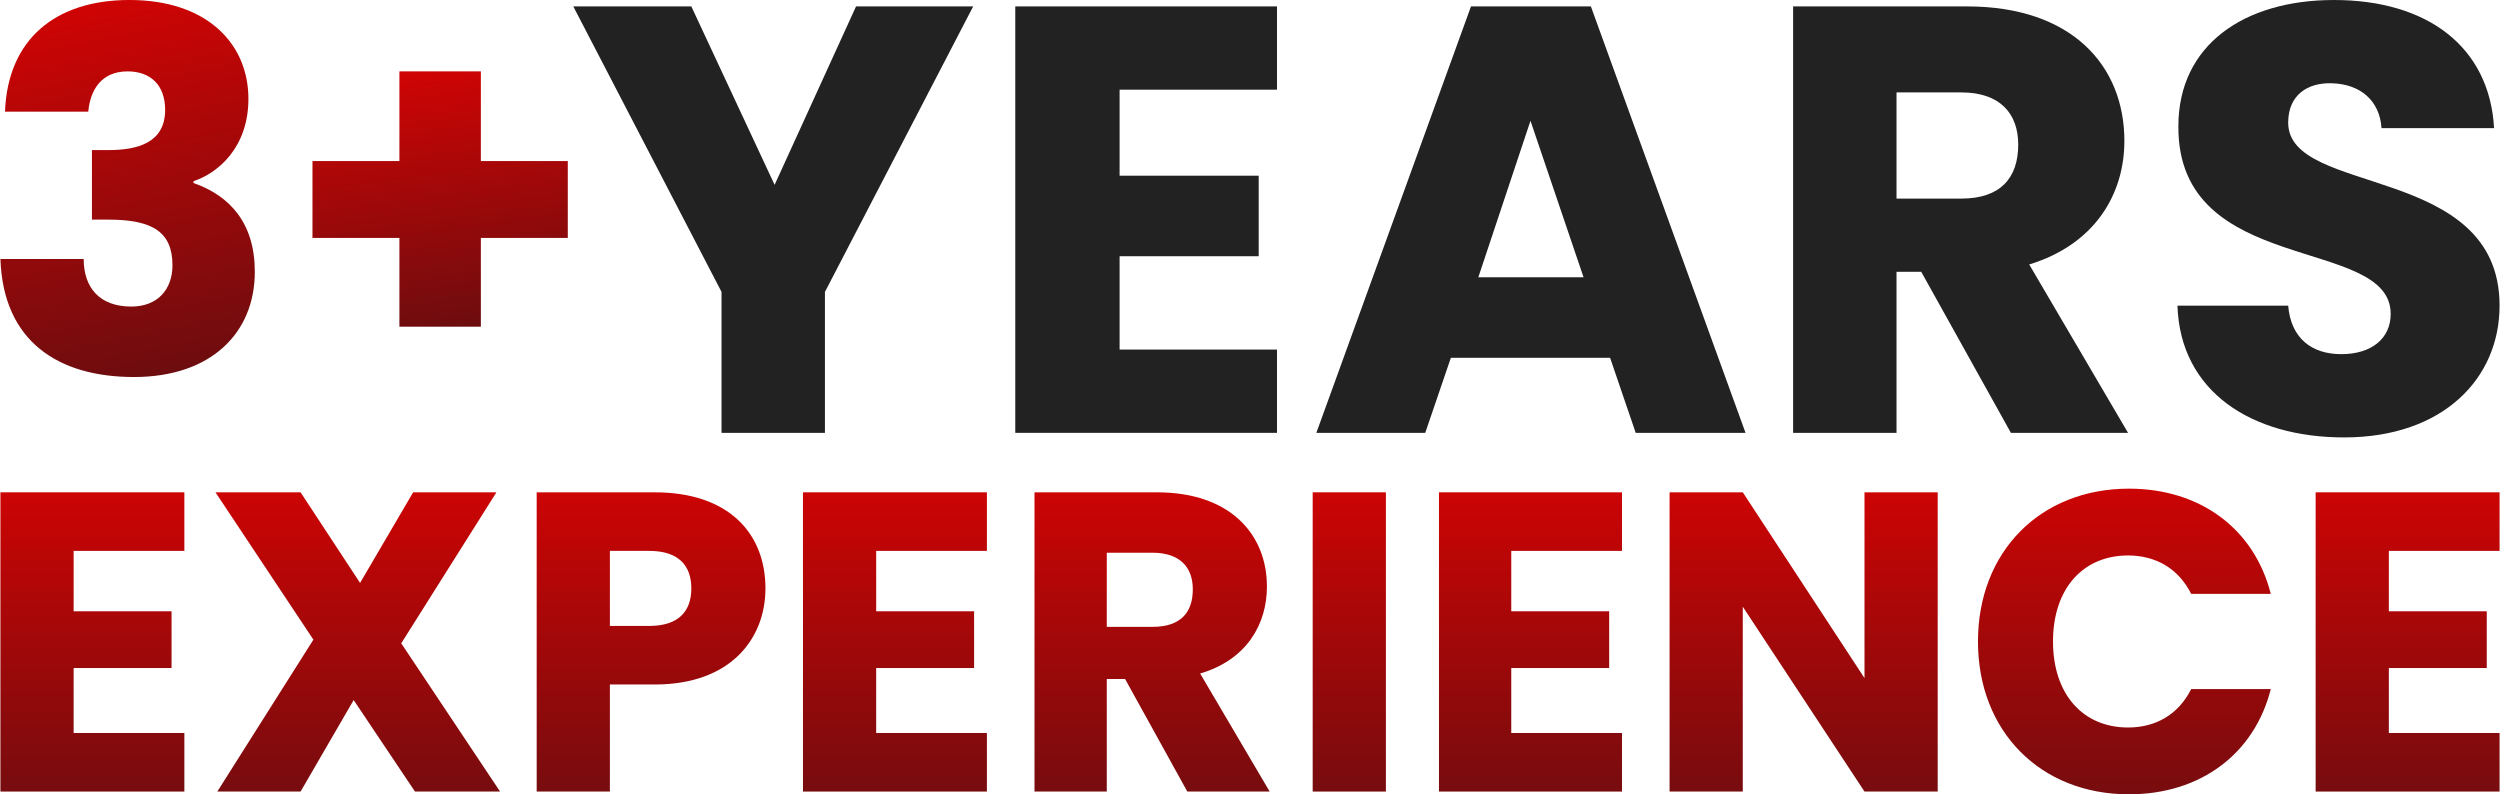 <?xml version="1.0" encoding="UTF-8"?>
<!DOCTYPE svg PUBLIC "-//W3C//DTD SVG 1.0//EN" "http://www.w3.org/TR/2001/REC-SVG-20010904/DTD/svg10.dtd">
<!-- Creator: CorelDRAW X7 -->
<svg xmlns="http://www.w3.org/2000/svg" xml:space="preserve" width="95.882mm" height="30.464mm" version="1.0" style="shape-rendering:geometricPrecision; text-rendering:geometricPrecision; image-rendering:optimizeQuality; fill-rule:evenodd; clip-rule:evenodd"
viewBox="0 0 2731 868"
 xmlns:xlink="http://www.w3.org/1999/xlink">
 <defs>
  <style type="text/css">
   <![CDATA[
    .fil1 {fill:#222222;fill-rule:nonzero}
    .fil2 {fill:url(#id0);fill-rule:nonzero}
    .fil0 {fill:url(#id1);fill-rule:nonzero}
   ]]>
  </style>
  <linearGradient id="id0" gradientUnits="objectBoundingBox" x1="50%" y1="0%" x2="50%" y2="99.999%">
   <stop offset="0" style="stop-opacity:1; stop-color:#CC0404"/>
   <stop offset="1" style="stop-opacity:1; stop-color:#770C0E"/>
  </linearGradient>
  <linearGradient id="id1" gradientUnits="objectBoundingBox" x1="43.046%" y1="0%" x2="56.954%" y2="103.574%">
   <stop offset="0" style="stop-opacity:1; stop-color:#CF0404"/>
   <stop offset="1" style="stop-opacity:1; stop-color:#6A0D0F"/>
  </linearGradient>
 </defs>
 <g id="Layer_x0020_1">
  <g id="_2187920465312">
   <path class="fil0" d="M5 122l91 0c2,-22 13,-44 43,-44 25,0 41,15 41,42 0,36 -30,44 -62,44l-18 0 0 76 18 0c49,0 70,14 70,50 0,26 -16,45 -45,45 -35,0 -52,-21 -52,-52l-91 0c3,90 63,129 146,129 84,0 132,-48 132,-115 0,-53 -27,-83 -67,-97l0 -2c27,-9 60,-37 60,-90 0,-60 -45,-108 -130,-108 -81,0 -133,43 -136,122z"/>
   <polygon id="1" class="fil0" points="436,78 436,176 341,176 341,260 436,260 436,357 525,357 525,260 620,260 620,176 525,176 525,78 "/>
   <polygon class="fil1" points="788,319 788,473 901,473 901,319 1063,7 935,7 846,202 755,7 626,7 "/>
   <polygon id="1" class="fil1" points="1395,7 1109,7 1109,473 1395,473 1395,382 1223,382 1223,280 1375,280 1375,192 1223,192 1223,98 1395,98 "/>
   <path id="2" class="fil1" d="M1787 473l120 0 -169 -466 -131 0 -169 466 119 0 28 -82 174 0 28 82zm-57 -170l-115 0 57 -171 58 171z"/>
   <path id="3" class="fil1" d="M2205 158c0,37 -20,59 -62,59l-71 0 0 -116 71 0c42,0 62,23 62,57zm-246 -151l0 466 113 0 0 -176 27 0 98 176 128 0 -108 -184c72,-22 104,-77 104,-135 0,-82 -57,-147 -172,-147l-190 0z"/>
   <path id="4" class="fil1" d="M2731 334c0,-156 -231,-119 -231,-200 0,-30 21,-44 48,-43 31,1 52,19 54,49l123 0c-5,-89 -73,-140 -175,-140 -98,0 -170,49 -170,138 -1,165 232,119 232,205 0,27 -21,44 -54,44 -32,0 -55,-17 -58,-53l-121 0c3,94 81,144 182,144 109,0 170,-65 170,-144z"/>
   <polygon class="fil2" points="201,538 0,538 0,865 201,865 201,801 80,801 80,730 187,730 187,668 80,668 80,602 201,602 "/>
   <polygon id="1" class="fil2" points="453,865 546,865 438,703 542,538 451,538 393,637 328,538 235,538 342,699 237,865 328,865 386,765 "/>
   <path id="2" class="fil2" d="M666 684l0 -82 43 0c32,0 46,16 46,41 0,25 -14,41 -46,41l-43 0zm170 -41c0,-60 -40,-105 -121,-105l-129 0 0 327 80 0 0 -117 49 0c84,0 121,-51 121,-105z"/>
   <polygon id="3" class="fil2" points="1078,538 877,538 877,865 1078,865 1078,801 957,801 957,730 1064,730 1064,668 957,668 957,602 1078,602 "/>
   <path id="4" class="fil2" d="M1303 644c0,26 -14,41 -44,41l-50 0 0 -81 50 0c30,0 44,16 44,40zm-173 -106l0 327 79 0 0 -123 20 0 68 123 90 0 -76 -129c51,-15 73,-54 73,-95 0,-57 -40,-103 -120,-103l-134 0z"/>
   <polygon id="5" class="fil2" points="1434,865 1514,865 1514,538 1434,538 "/>
   <polygon id="6" class="fil2" points="1772,538 1572,538 1572,865 1772,865 1772,801 1651,801 1651,730 1758,730 1758,668 1651,668 1651,602 1772,602 "/>
   <polygon id="7" class="fil2" points="2037,538 2037,741 1904,538 1824,538 1824,865 1904,865 1904,663 2037,865 2117,865 2117,538 "/>
   <path id="8" class="fil2" d="M2161 701c0,98 68,167 165,167 78,0 137,-44 155,-115l-87 0c-14,28 -39,42 -69,42 -49,0 -82,-36 -82,-94 0,-58 33,-94 82,-94 30,0 55,14 69,42l87 0c-18,-71 -77,-115 -155,-115 -97,0 -165,69 -165,167z"/>
   <polygon id="9" class="fil2" points="2731,538 2530,538 2530,865 2731,865 2731,801 2610,801 2610,730 2717,730 2717,668 2610,668 2610,602 2731,602 "/>
  </g>
 </g>
</svg>
